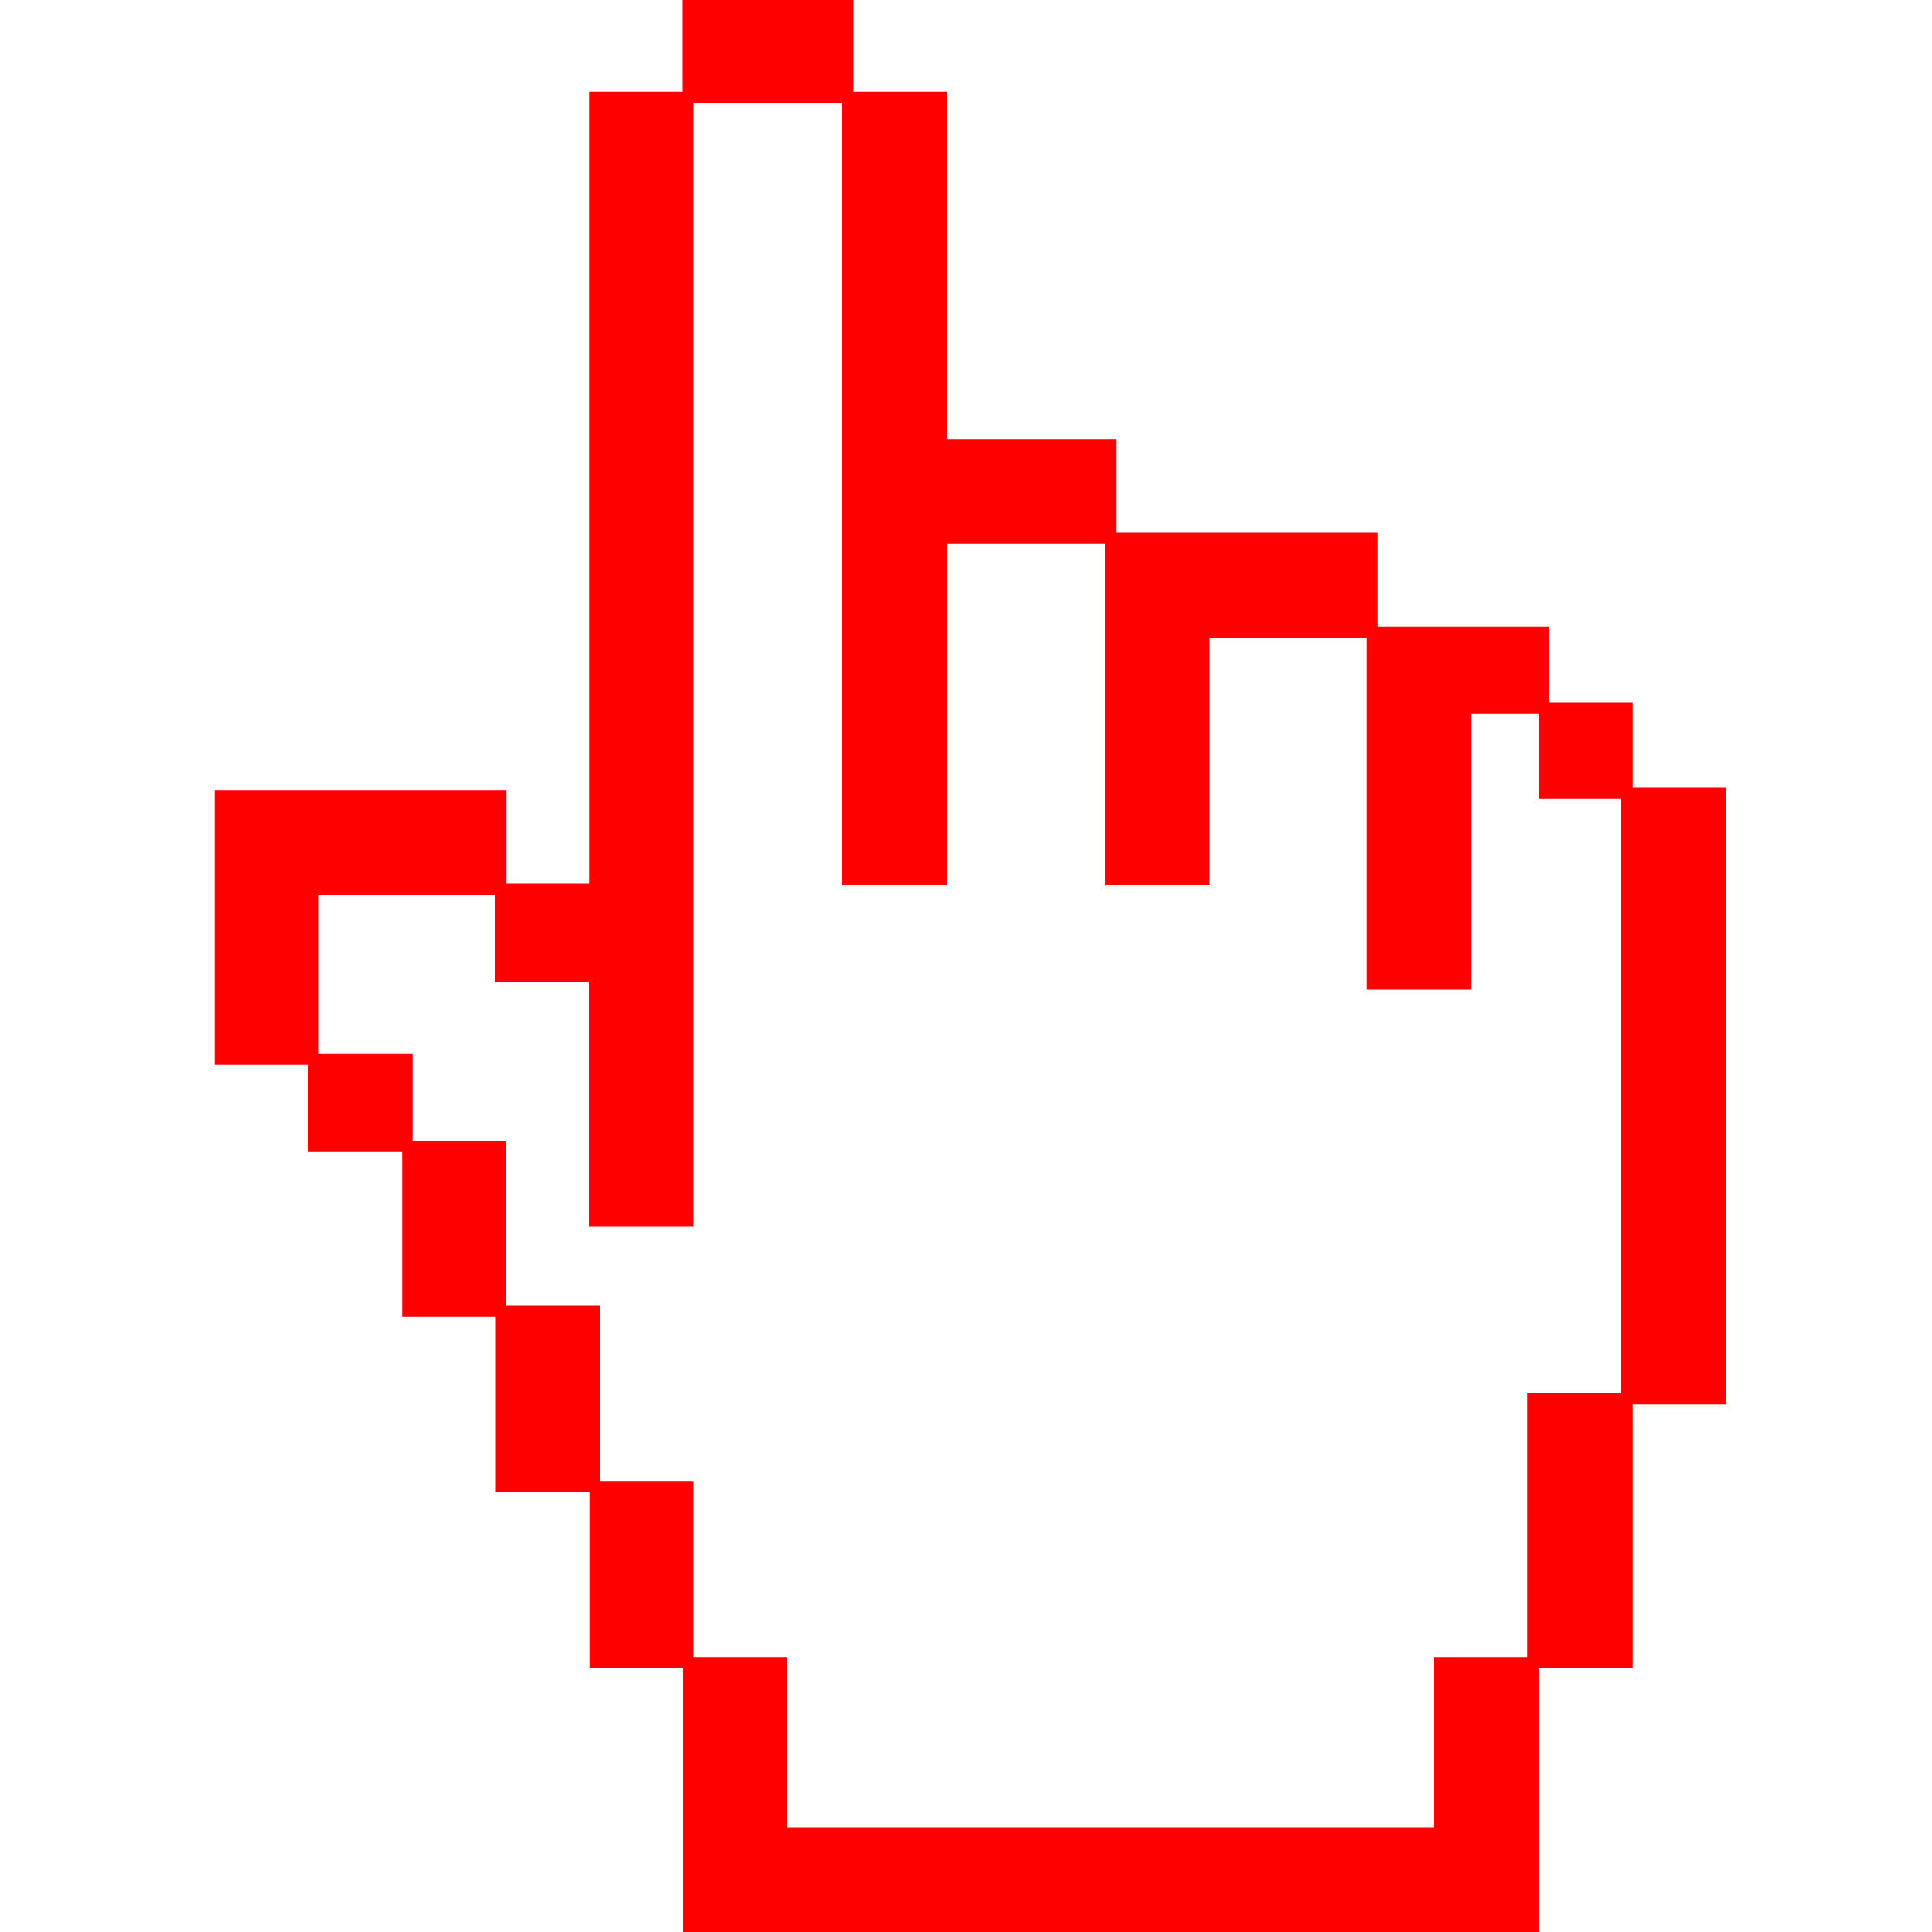 <?xml version="1.0" encoding="utf-8"?>
<!-- Generator: Adobe Illustrator 16.0.4, SVG Export Plug-In . SVG Version: 6.00 Build 0)  -->
<!DOCTYPE svg PUBLIC "-//W3C//DTD SVG 1.1//EN" "http://www.w3.org/Graphics/SVG/1.1/DTD/svg11.dtd">
<svg version="1.1" id="Layer_1" xmlns="http://www.w3.org/2000/svg" xmlns:xlink="http://www.w3.org/1999/xlink" x="0px" y="0px"
	 width="100px" height="100px" viewBox="0 0 100 100" enable-background="new 0 0 100 100" xml:space="preserve">
<path fill="#FF0000" d="M84.48,36.38H80.2v-3.95h-4.04h-0.57h-4.279v-4.85h-8.701H61.9H57.77v-4.85h-8.74V4.75h-4.85V-0.1h-8.84
	v4.85h-4.85v40.99h-4.28v-4.85h-9.69h-4.97h-0.44v14.219h4.85v4.521h4.85v8.521h4.85v9.09h4.85v9.109h4.85V100h1.02h4.4h33.46h3.97
	h1.45V86.35h4.85v-13.66h4.85V40.78h-4.85v-4.4H84.48z M83.9,72.12H79.05V85.77H74.2v8.811H40.75V85.77H35.9v-9.08h-4.85V67.58H26.2
	v-8.51h-4.85V54.55H16.5v-8.23h9.13v4.52h4.85V63.5h5.42V5.32h7.7V45.8h5.42V28.15h8.18V45.8h5.42V33h8.13v18.22h5.42V36.95h3.471
	v4.4h4.279v30.77H83.9z"/>
</svg>
